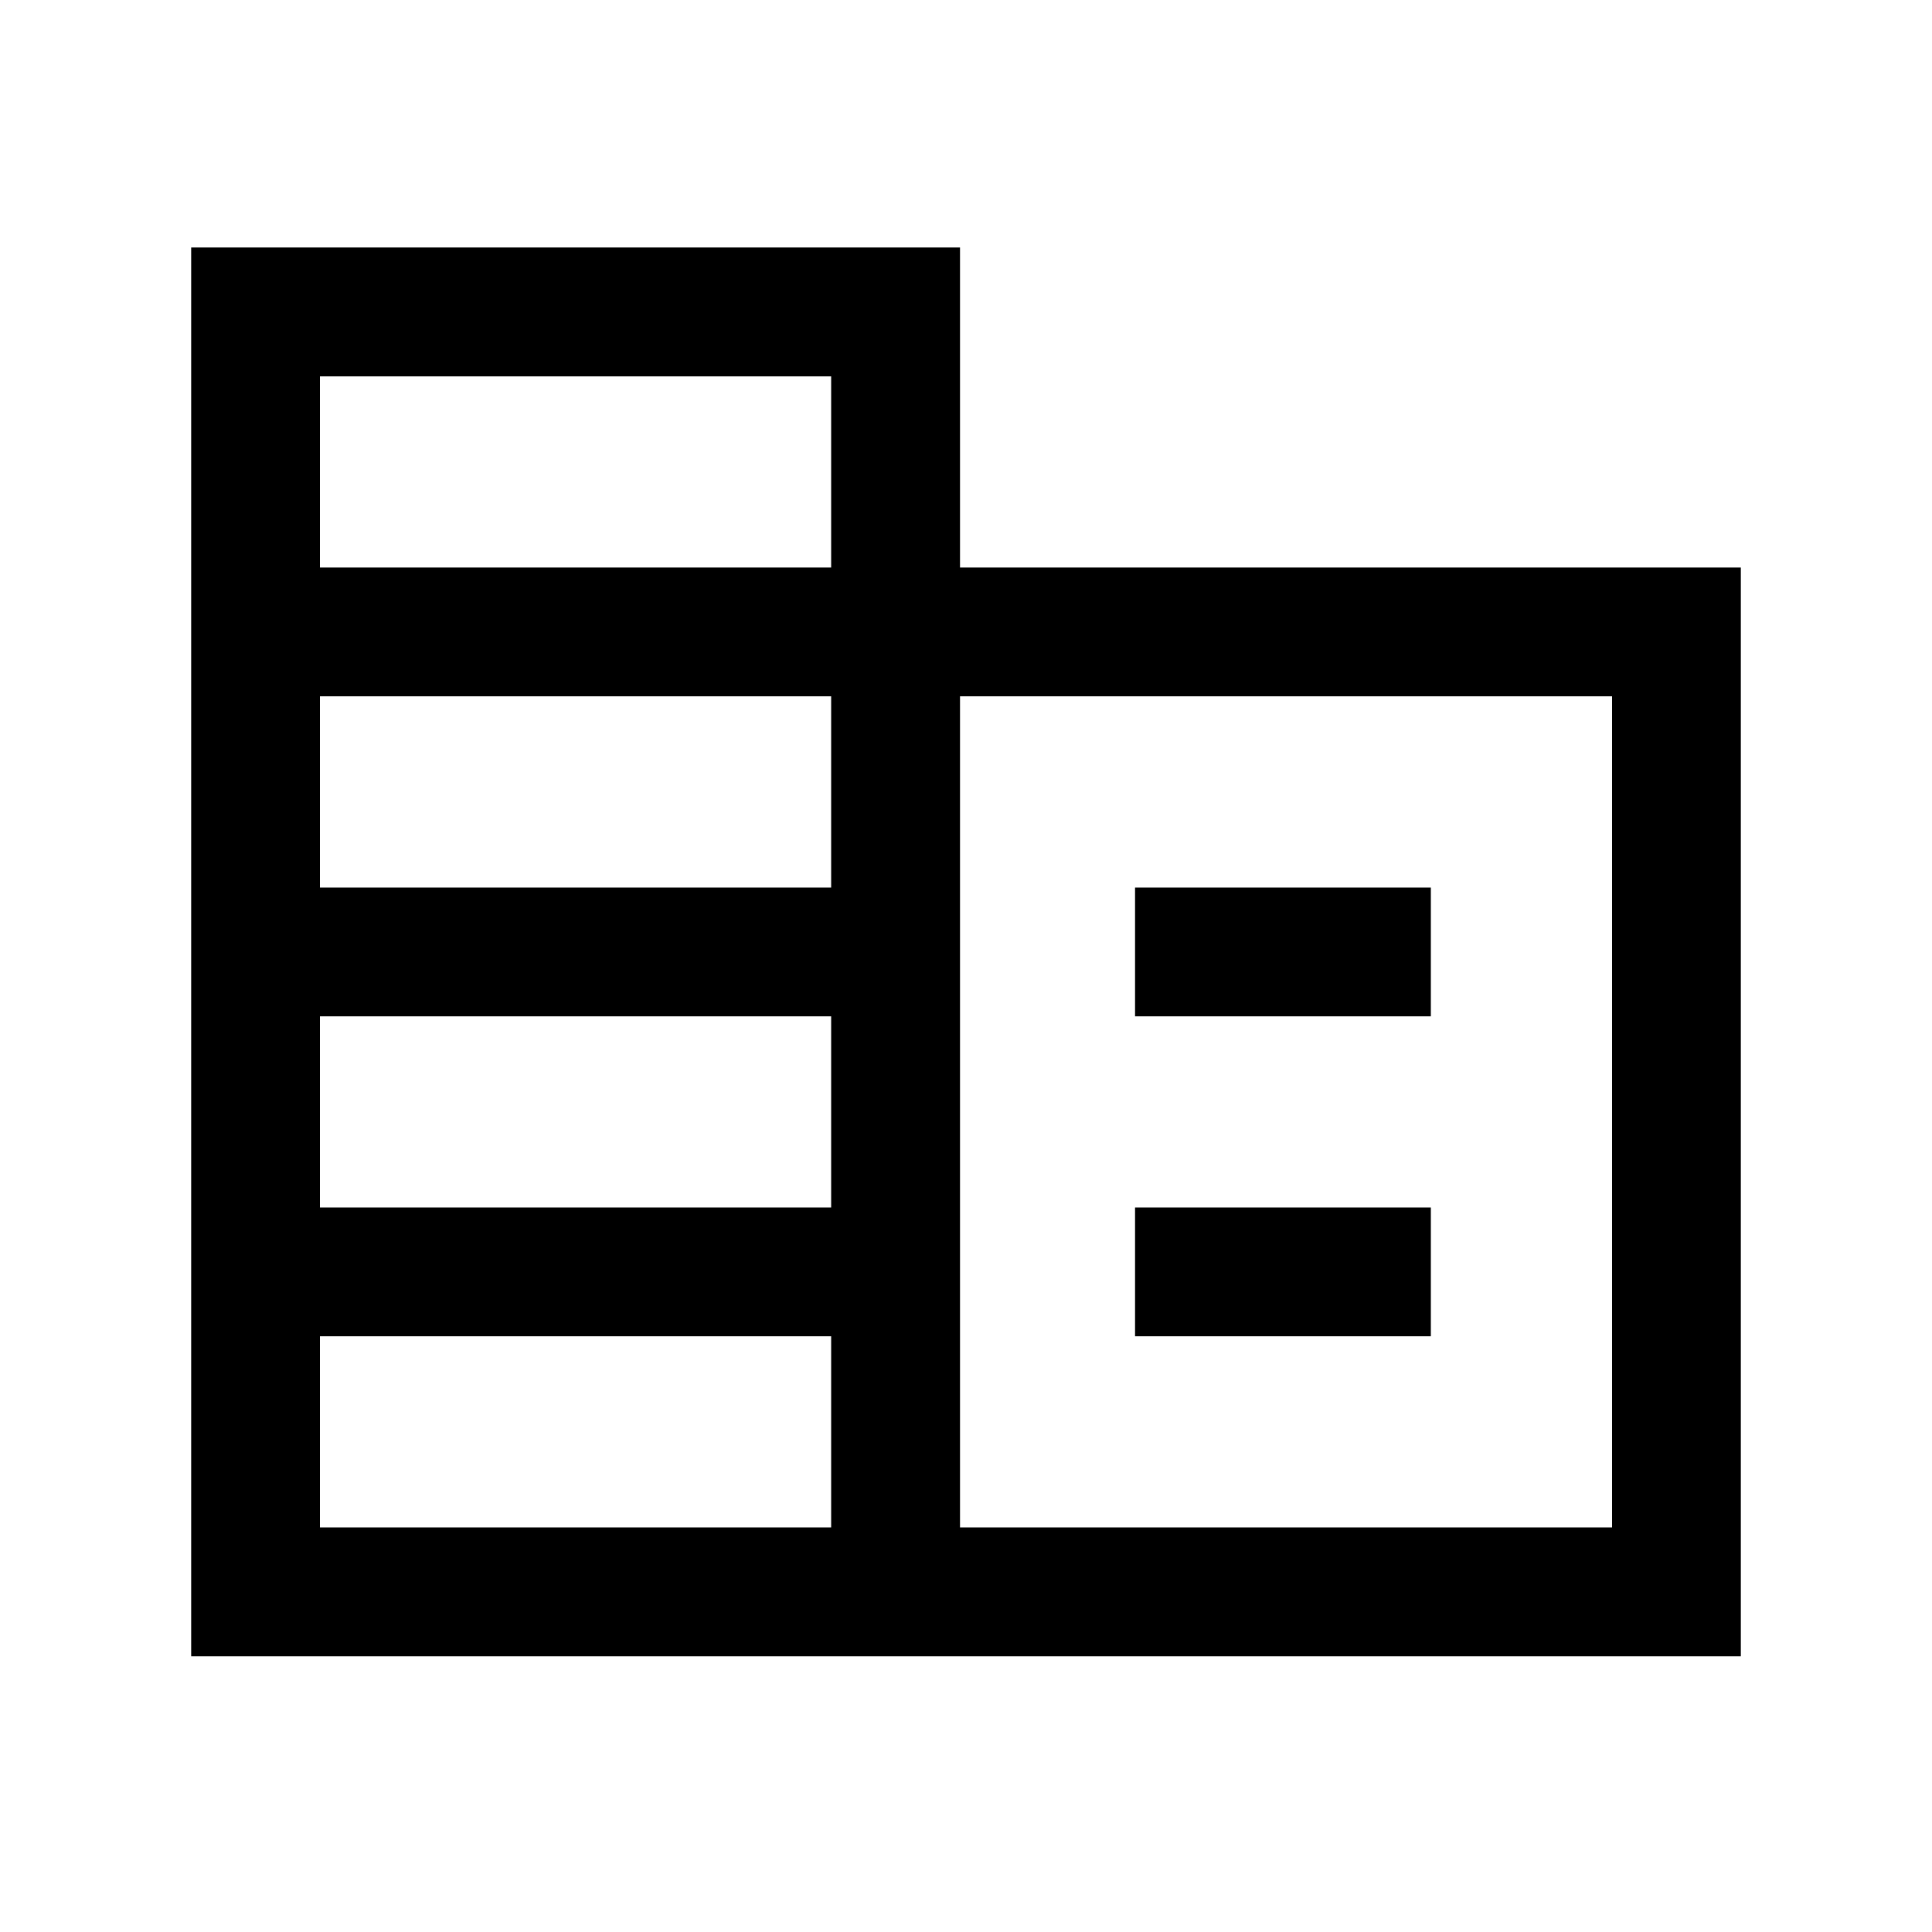 <svg xmlns="http://www.w3.org/2000/svg" viewBox="0 0 20 20"><path d="M1.979 17.146V2.562h7.959v3.313h8.083v11.271Zm1.333-1.334h5.292v-1.979H3.312Zm0-3.312h5.292v-1.979H3.312Zm0-3.312h5.292v-1.98H3.312Zm0-3.313h5.292V3.896H3.312Zm6.626 9.937h6.75V7.208h-6.75Zm1.812-5.291V9.188h3.062v1.333Zm0 3.312V12.5h3.062v1.333Z"/></svg>